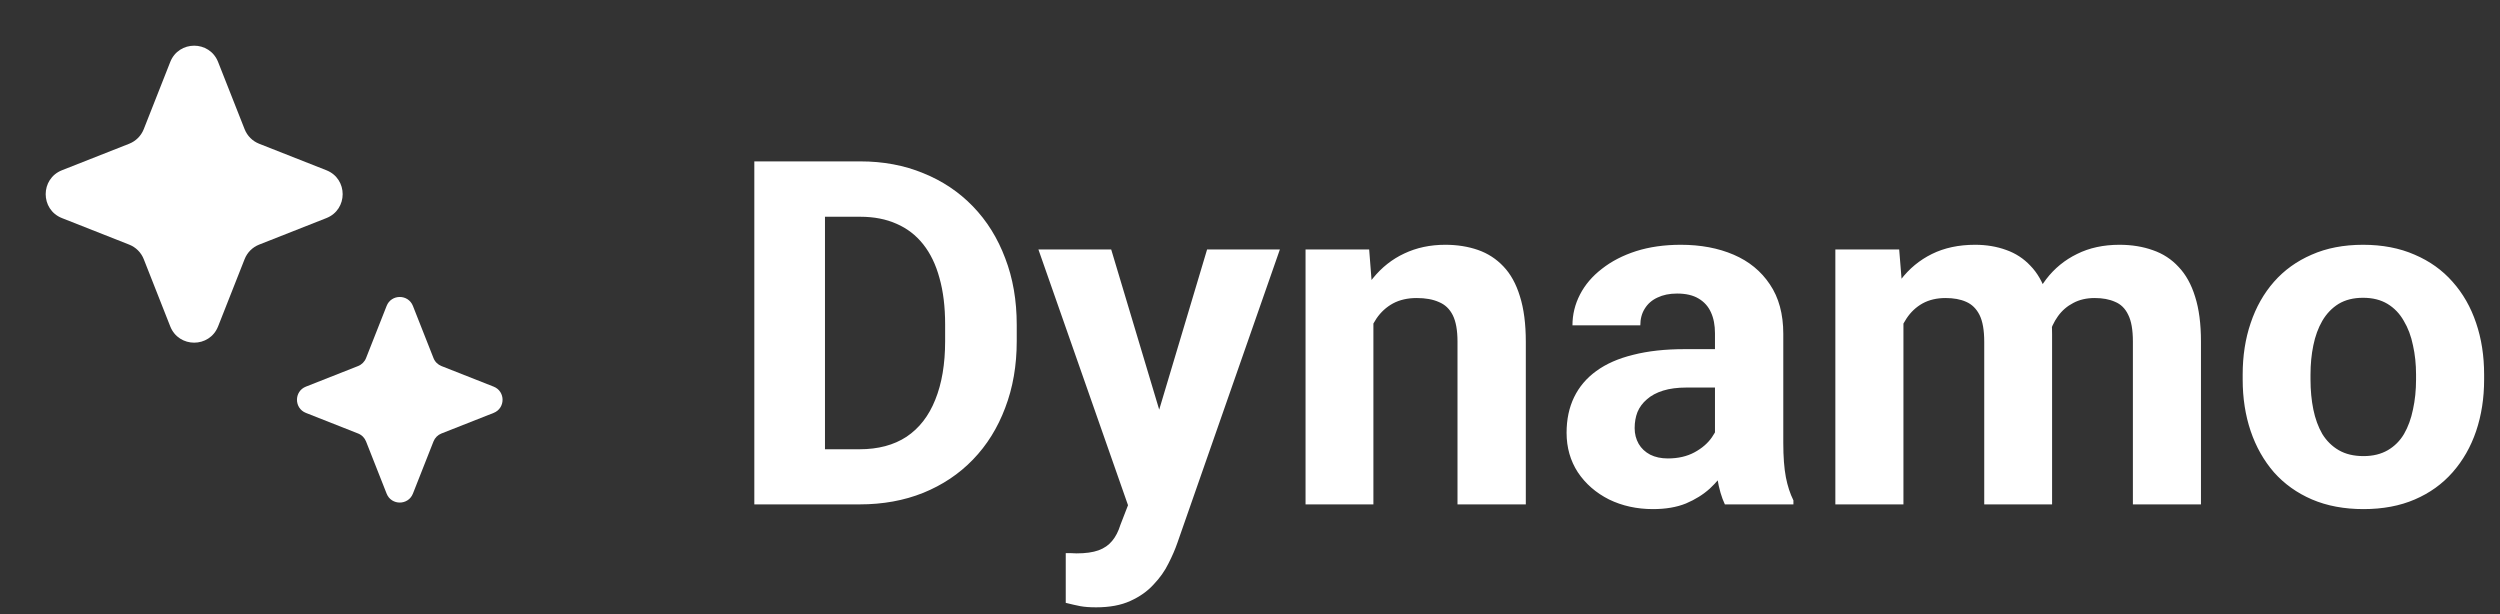 <svg width="114" height="28" viewBox="0 0 114 28" fill="none" xmlns="http://www.w3.org/2000/svg">
<rect x="0" y="0" width="114" height="28" fill="#333333" stroke="none"/>
<path d="M7.763 2.826C8.154 1.836 9.555 1.836 9.945 2.826L11.155 5.893C11.274 6.195 11.513 6.434 11.815 6.554L14.883 7.763C15.873 8.154 15.873 9.555 14.883 9.945L11.815 11.155C11.513 11.274 11.274 11.513 11.155 11.815L9.945 14.883C9.555 15.873 8.154 15.873 7.763 14.883L6.554 11.815C6.434 11.513 6.195 11.274 5.893 11.155L2.826 9.945C1.836 9.555 1.836 8.154 2.826 7.763L5.893 6.554C6.195 6.434 6.434 6.195 6.554 5.893L7.763 2.826Z" fill="white"/>
<path d="M17.63 13.95C17.844 13.406 18.614 13.406 18.829 13.95L19.767 16.328C19.832 16.495 19.964 16.626 20.13 16.692L22.509 17.63C23.053 17.844 23.053 18.614 22.509 18.829L20.13 19.767C19.964 19.832 19.832 19.964 19.767 20.13L18.829 22.509C18.614 23.053 17.844 23.053 17.63 22.509L16.692 20.13C16.626 19.964 16.495 19.832 16.328 19.767L13.95 18.829C13.406 18.614 13.406 17.844 13.95 17.63L16.328 16.692C16.495 16.626 16.626 16.495 16.692 16.328L17.63 13.95Z" fill="white"/>
<path d="M39.198 23H35.793L35.815 20.486H39.198C40.043 20.486 40.756 20.297 41.336 19.917C41.916 19.53 42.353 18.968 42.647 18.23C42.947 17.493 43.098 16.601 43.098 15.556V14.793C43.098 13.991 43.012 13.286 42.84 12.677C42.675 12.068 42.428 11.556 42.099 11.141C41.769 10.725 41.365 10.414 40.885 10.206C40.405 9.991 39.853 9.884 39.23 9.884H35.728V7.359H39.23C40.276 7.359 41.232 7.538 42.099 7.896C42.972 8.247 43.728 8.752 44.365 9.411C45.003 10.07 45.493 10.858 45.837 11.774C46.188 12.684 46.363 13.697 46.363 14.815V15.556C46.363 16.666 46.188 17.679 45.837 18.596C45.493 19.512 45.003 20.3 44.365 20.959C43.735 21.611 42.98 22.116 42.099 22.474C41.225 22.825 40.258 23 39.198 23ZM37.619 7.359V23H34.397V7.359H37.619ZM51.96 21.689L55.043 11.377H58.362L53.69 24.751C53.589 25.045 53.453 25.36 53.281 25.696C53.117 26.033 52.891 26.352 52.605 26.652C52.325 26.96 51.971 27.211 51.541 27.404C51.118 27.598 50.599 27.694 49.983 27.694C49.69 27.694 49.45 27.676 49.264 27.641C49.078 27.605 48.855 27.555 48.598 27.49V25.224C48.676 25.224 48.759 25.224 48.845 25.224C48.931 25.231 49.013 25.234 49.092 25.234C49.5 25.234 49.833 25.188 50.091 25.095C50.349 25.002 50.556 24.858 50.714 24.665C50.871 24.479 50.997 24.235 51.09 23.935L51.96 21.689ZM50.671 11.377L53.195 19.799L53.636 23.075L51.53 23.301L47.352 11.377H50.671ZM62.627 13.858V23H59.533V11.377H62.434L62.627 13.858ZM62.176 16.78H61.338C61.338 15.921 61.449 15.148 61.671 14.46C61.893 13.765 62.204 13.175 62.605 12.688C63.007 12.193 63.483 11.817 64.034 11.56C64.593 11.295 65.216 11.162 65.903 11.162C66.448 11.162 66.945 11.241 67.397 11.398C67.848 11.556 68.234 11.807 68.557 12.15C68.886 12.494 69.137 12.949 69.309 13.515C69.488 14.08 69.577 14.771 69.577 15.588V23H66.462V15.577C66.462 15.062 66.39 14.661 66.247 14.374C66.104 14.088 65.893 13.887 65.613 13.773C65.341 13.651 65.005 13.59 64.603 13.59C64.188 13.59 63.827 13.672 63.519 13.837C63.218 14.002 62.967 14.231 62.767 14.524C62.573 14.811 62.426 15.148 62.326 15.534C62.226 15.921 62.176 16.336 62.176 16.78ZM78.203 20.379V15.201C78.203 14.829 78.142 14.51 78.02 14.245C77.899 13.973 77.709 13.762 77.451 13.611C77.201 13.461 76.875 13.386 76.474 13.386C76.13 13.386 75.833 13.447 75.582 13.568C75.331 13.683 75.138 13.851 75.002 14.073C74.866 14.288 74.798 14.542 74.798 14.836H71.704C71.704 14.342 71.819 13.873 72.048 13.429C72.277 12.985 72.61 12.594 73.047 12.258C73.484 11.914 74.003 11.646 74.605 11.452C75.213 11.259 75.894 11.162 76.645 11.162C77.548 11.162 78.35 11.312 79.052 11.613C79.754 11.914 80.305 12.365 80.706 12.967C81.114 13.568 81.318 14.32 81.318 15.223V20.196C81.318 20.834 81.358 21.356 81.436 21.765C81.515 22.166 81.63 22.517 81.78 22.817V23H78.654C78.504 22.685 78.389 22.291 78.311 21.818C78.239 21.338 78.203 20.859 78.203 20.379ZM78.611 15.921L78.633 17.672H76.903C76.495 17.672 76.141 17.718 75.84 17.811C75.539 17.905 75.292 18.037 75.099 18.209C74.905 18.374 74.762 18.567 74.669 18.789C74.583 19.011 74.54 19.255 74.54 19.52C74.54 19.785 74.601 20.024 74.723 20.239C74.844 20.447 75.02 20.612 75.249 20.733C75.478 20.848 75.747 20.905 76.055 20.905C76.52 20.905 76.925 20.812 77.269 20.626C77.612 20.44 77.877 20.211 78.064 19.939C78.257 19.666 78.357 19.409 78.364 19.165L79.181 20.476C79.066 20.769 78.909 21.074 78.708 21.389C78.515 21.704 78.268 22.001 77.967 22.28C77.666 22.552 77.304 22.778 76.882 22.957C76.459 23.129 75.958 23.215 75.378 23.215C74.64 23.215 73.971 23.068 73.369 22.774C72.775 22.474 72.302 22.062 71.951 21.539C71.607 21.009 71.436 20.408 71.436 19.734C71.436 19.126 71.55 18.585 71.779 18.112C72.008 17.64 72.345 17.242 72.789 16.92C73.24 16.59 73.802 16.343 74.476 16.179C75.149 16.007 75.929 15.921 76.817 15.921H78.611ZM86.797 13.783V23H83.692V11.377H86.603L86.797 13.783ZM86.367 16.78H85.508C85.508 15.971 85.605 15.226 85.798 14.546C85.998 13.858 86.288 13.264 86.668 12.763C87.055 12.254 87.531 11.86 88.097 11.581C88.662 11.302 89.318 11.162 90.062 11.162C90.578 11.162 91.051 11.241 91.481 11.398C91.91 11.549 92.279 11.789 92.587 12.118C92.902 12.44 93.145 12.863 93.317 13.386C93.489 13.901 93.575 14.521 93.575 15.244V23H90.481V15.588C90.481 15.058 90.41 14.65 90.267 14.363C90.123 14.077 89.919 13.876 89.654 13.762C89.397 13.647 89.085 13.59 88.72 13.59C88.319 13.59 87.968 13.672 87.667 13.837C87.373 14.002 87.13 14.231 86.936 14.524C86.743 14.811 86.6 15.148 86.507 15.534C86.414 15.921 86.367 16.336 86.367 16.78ZM93.285 16.426L92.179 16.565C92.179 15.806 92.272 15.101 92.458 14.449C92.651 13.797 92.934 13.225 93.307 12.73C93.686 12.236 94.155 11.853 94.714 11.581C95.272 11.302 95.917 11.162 96.647 11.162C97.206 11.162 97.715 11.245 98.173 11.409C98.631 11.567 99.022 11.821 99.344 12.172C99.673 12.516 99.924 12.967 100.096 13.525C100.275 14.084 100.364 14.768 100.364 15.577V23H97.26V15.577C97.26 15.04 97.188 14.632 97.045 14.352C96.909 14.066 96.708 13.869 96.443 13.762C96.186 13.647 95.878 13.59 95.519 13.59C95.147 13.59 94.821 13.665 94.542 13.815C94.263 13.959 94.03 14.159 93.844 14.417C93.658 14.675 93.518 14.976 93.425 15.319C93.332 15.656 93.285 16.025 93.285 16.426ZM102.266 17.307V17.081C102.266 16.229 102.387 15.445 102.631 14.729C102.874 14.005 103.229 13.379 103.694 12.849C104.16 12.319 104.733 11.907 105.413 11.613C106.093 11.312 106.874 11.162 107.755 11.162C108.636 11.162 109.42 11.312 110.107 11.613C110.795 11.907 111.371 12.319 111.837 12.849C112.31 13.379 112.668 14.005 112.911 14.729C113.155 15.445 113.276 16.229 113.276 17.081V17.307C113.276 18.152 113.155 18.936 112.911 19.659C112.668 20.375 112.31 21.002 111.837 21.539C111.371 22.069 110.799 22.481 110.118 22.774C109.438 23.068 108.657 23.215 107.776 23.215C106.896 23.215 106.111 23.068 105.424 22.774C104.743 22.481 104.167 22.069 103.694 21.539C103.229 21.002 102.874 20.375 102.631 19.659C102.387 18.936 102.266 18.152 102.266 17.307ZM105.359 17.081V17.307C105.359 17.794 105.402 18.248 105.488 18.671C105.574 19.093 105.71 19.466 105.896 19.788C106.09 20.103 106.34 20.35 106.648 20.529C106.956 20.708 107.332 20.798 107.776 20.798C108.206 20.798 108.575 20.708 108.883 20.529C109.191 20.35 109.438 20.103 109.624 19.788C109.81 19.466 109.946 19.093 110.032 18.671C110.125 18.248 110.172 17.794 110.172 17.307V17.081C110.172 16.608 110.125 16.164 110.032 15.749C109.946 15.326 109.807 14.954 109.613 14.632C109.427 14.302 109.18 14.045 108.872 13.858C108.564 13.672 108.192 13.579 107.755 13.579C107.318 13.579 106.946 13.672 106.638 13.858C106.337 14.045 106.09 14.302 105.896 14.632C105.71 14.954 105.574 15.326 105.488 15.749C105.402 16.164 105.359 16.608 105.359 17.081Z" fill="white"/>
</svg>
